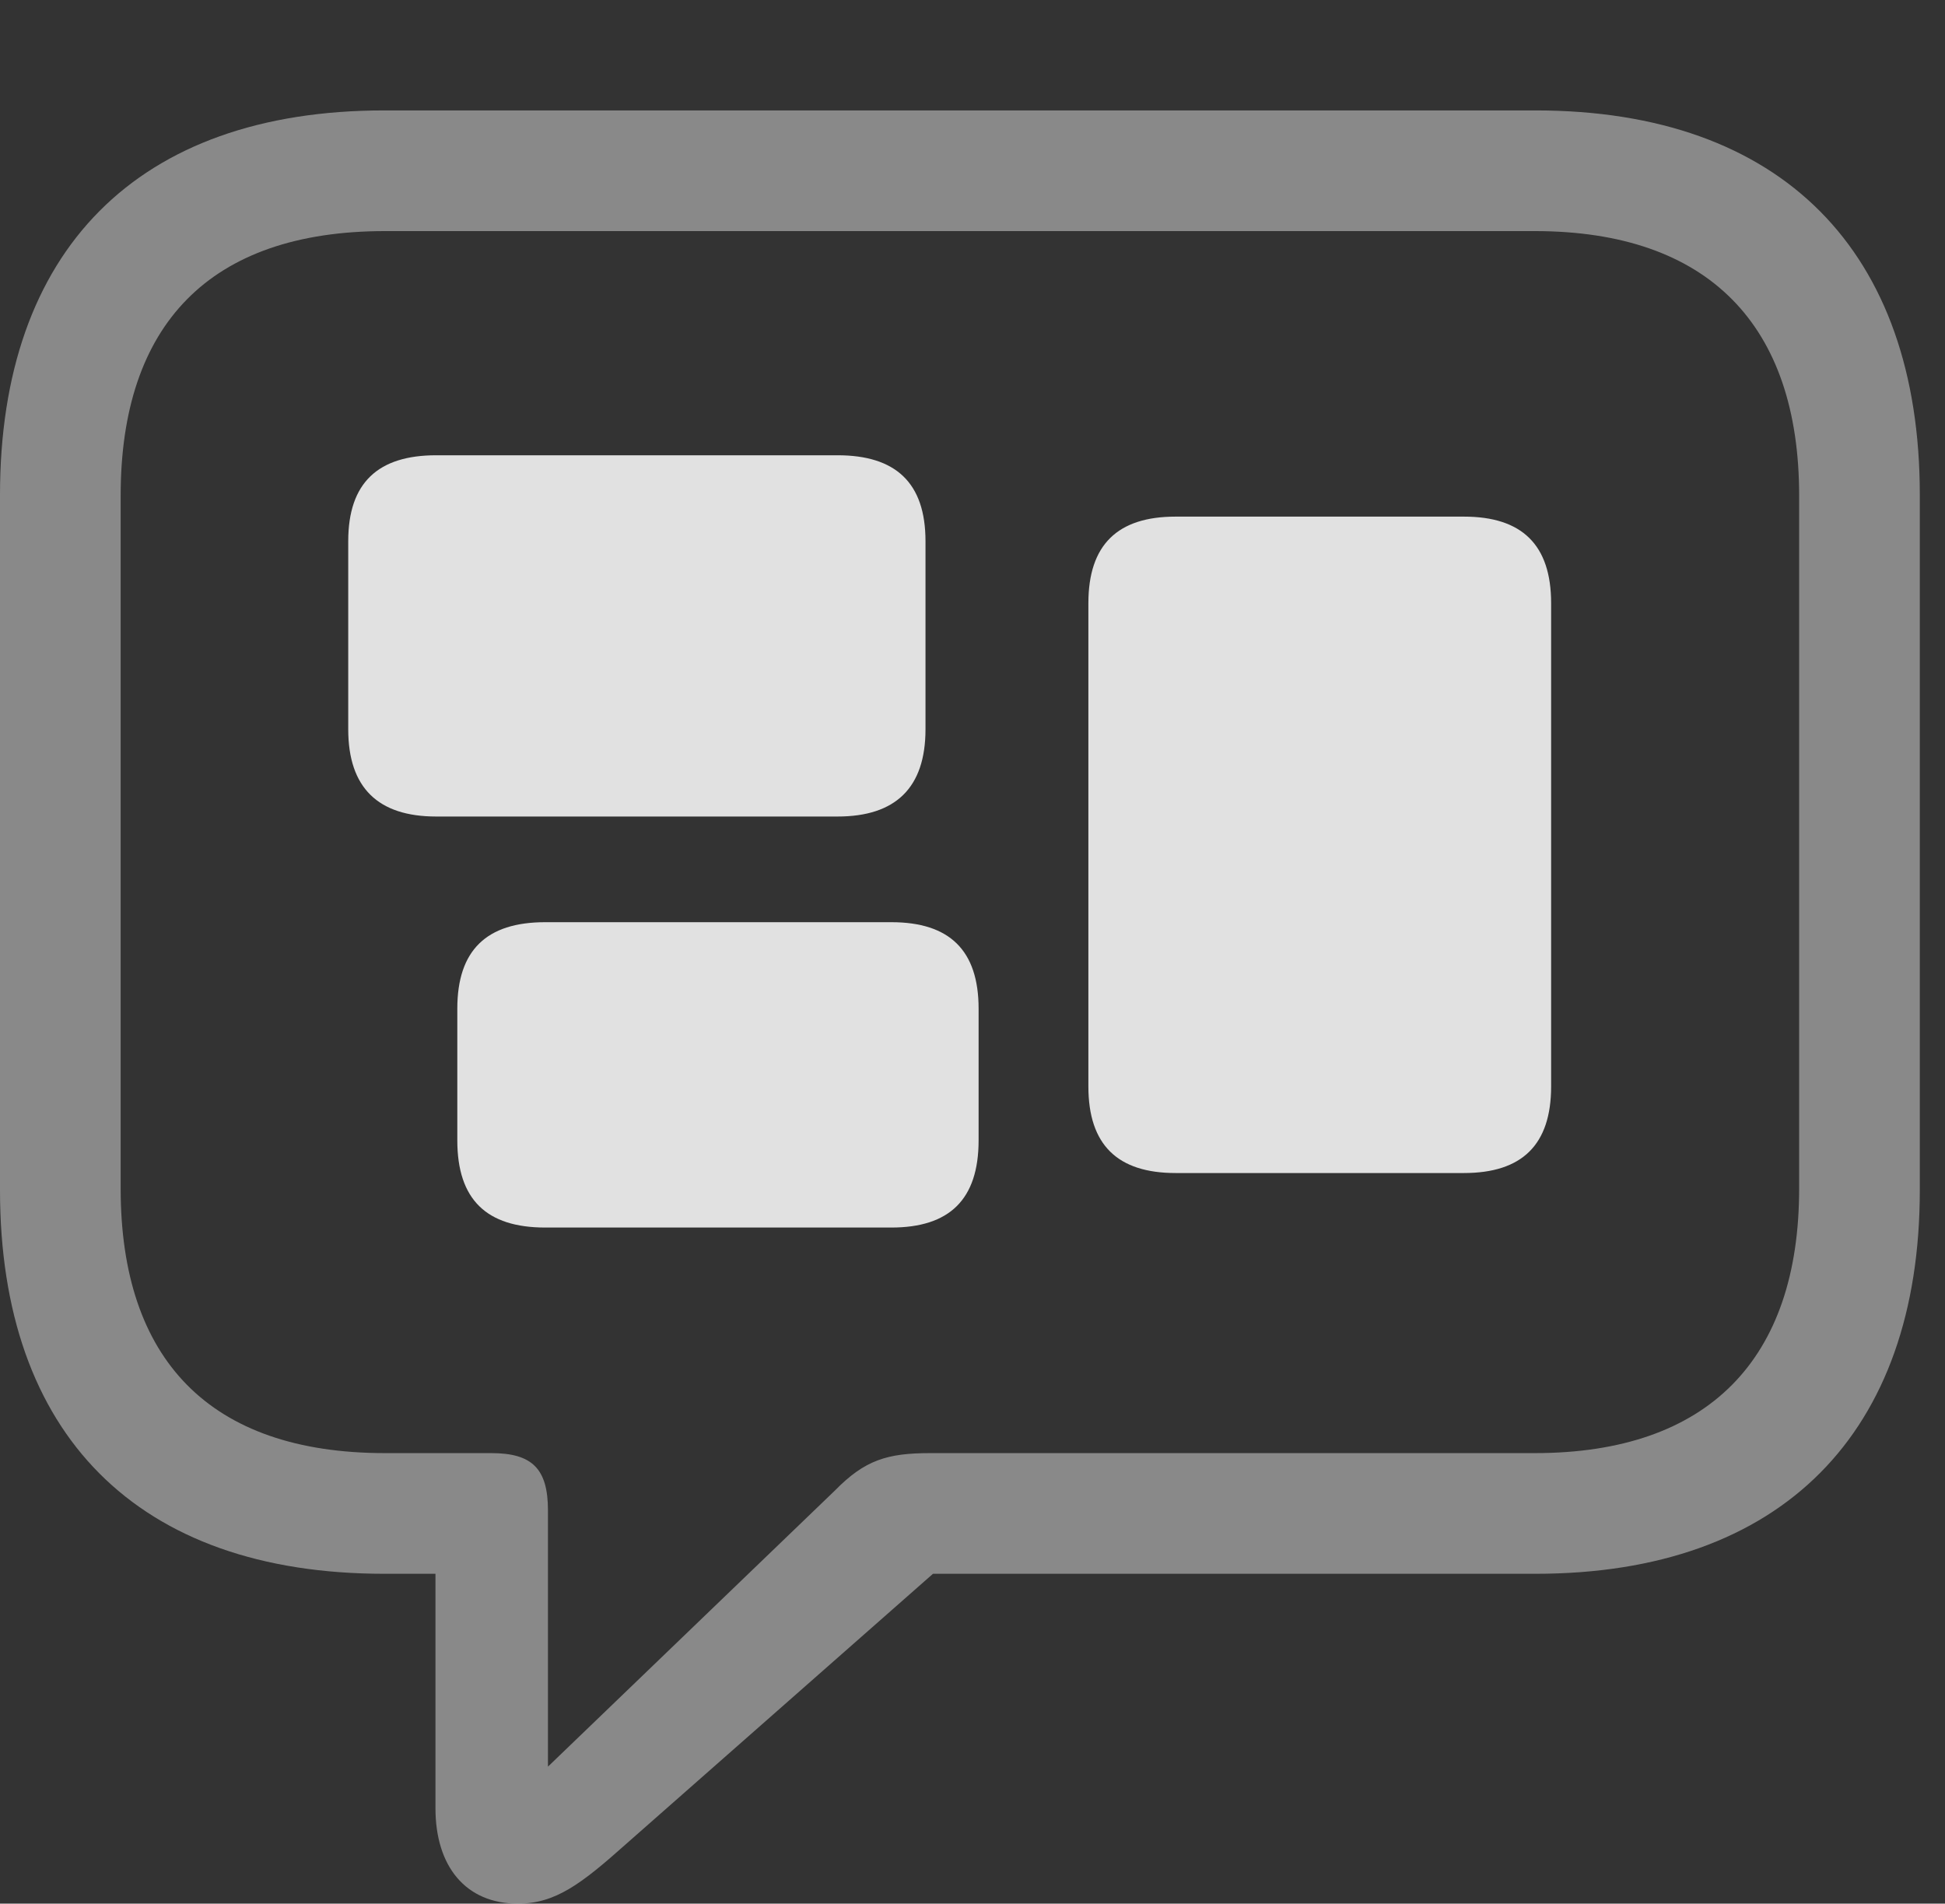 <?xml version="1.0" encoding="UTF-8"?>
<!--Generator: Apple Native CoreSVG 341-->
<!DOCTYPE svg
PUBLIC "-//W3C//DTD SVG 1.1//EN"
       "http://www.w3.org/Graphics/SVG/1.1/DTD/svg11.dtd">
<svg version="1.1" xmlns="http://www.w3.org/2000/svg" xmlns:xlink="http://www.w3.org/1999/xlink" viewBox="0 0 27.871 27.275">
 <rect x="0" y="0" width="27.871" height="27.275" fill="#333333" stroke="none"/>
 <g>
  <rect height="27.275" opacity="0" width="27.871" x="0" y="0"/>
  <path d="M7.422 27.275C7.959 27.275 8.33 26.992 8.965 26.426L13.369 22.549L22.002 22.549C25.537 22.549 27.51 20.527 27.51 17.051L27.51 7.09C27.51 3.604 25.537 1.582 22.002 1.582L5.508 1.582C1.963 1.582 0 3.594 0 7.09L0 17.051C0 20.547 1.963 22.549 5.508 22.549L6.24 22.549L6.24 25.908C6.24 26.738 6.67 27.275 7.422 27.275ZM7.852 25.312L7.852 21.641C7.852 21.045 7.627 20.82 7.041 20.82L5.518 20.82C2.998 20.82 1.729 19.473 1.729 17.031L1.729 7.1C1.729 4.658 2.998 3.311 5.518 3.311L21.992 3.311C24.482 3.311 25.781 4.658 25.781 7.1L25.781 17.031C25.781 19.473 24.482 20.82 21.992 20.82L13.33 20.82C12.715 20.82 12.393 20.918 11.963 21.357Z" fill="white" fill-opacity="0.425"/>
  <path d="M6.25 11.699L12.002 11.699C12.832 11.699 13.262 11.289 13.262 10.449L13.262 7.754C13.262 6.914 12.832 6.523 12.002 6.523L6.25 6.523C5.42 6.523 4.99 6.914 4.99 7.754L4.99 10.449C4.99 11.289 5.42 11.699 6.25 11.699ZM7.812 17.588L12.773 17.588C13.604 17.588 14.023 17.188 14.023 16.338L14.023 14.453C14.023 13.613 13.604 13.213 12.773 13.213L7.812 13.213C6.973 13.213 6.553 13.613 6.553 14.453L6.553 16.338C6.553 17.188 6.973 17.588 7.812 17.588ZM16.846 16.807L20.977 16.807C21.807 16.807 22.227 16.406 22.227 15.566L22.227 8.643C22.227 7.803 21.807 7.402 20.977 7.402L16.846 7.402C16.016 7.402 15.596 7.803 15.596 8.643L15.596 15.566C15.596 16.406 16.016 16.807 16.846 16.807Z" fill="white" fill-opacity="0.85"/>
 </g>
</svg>
